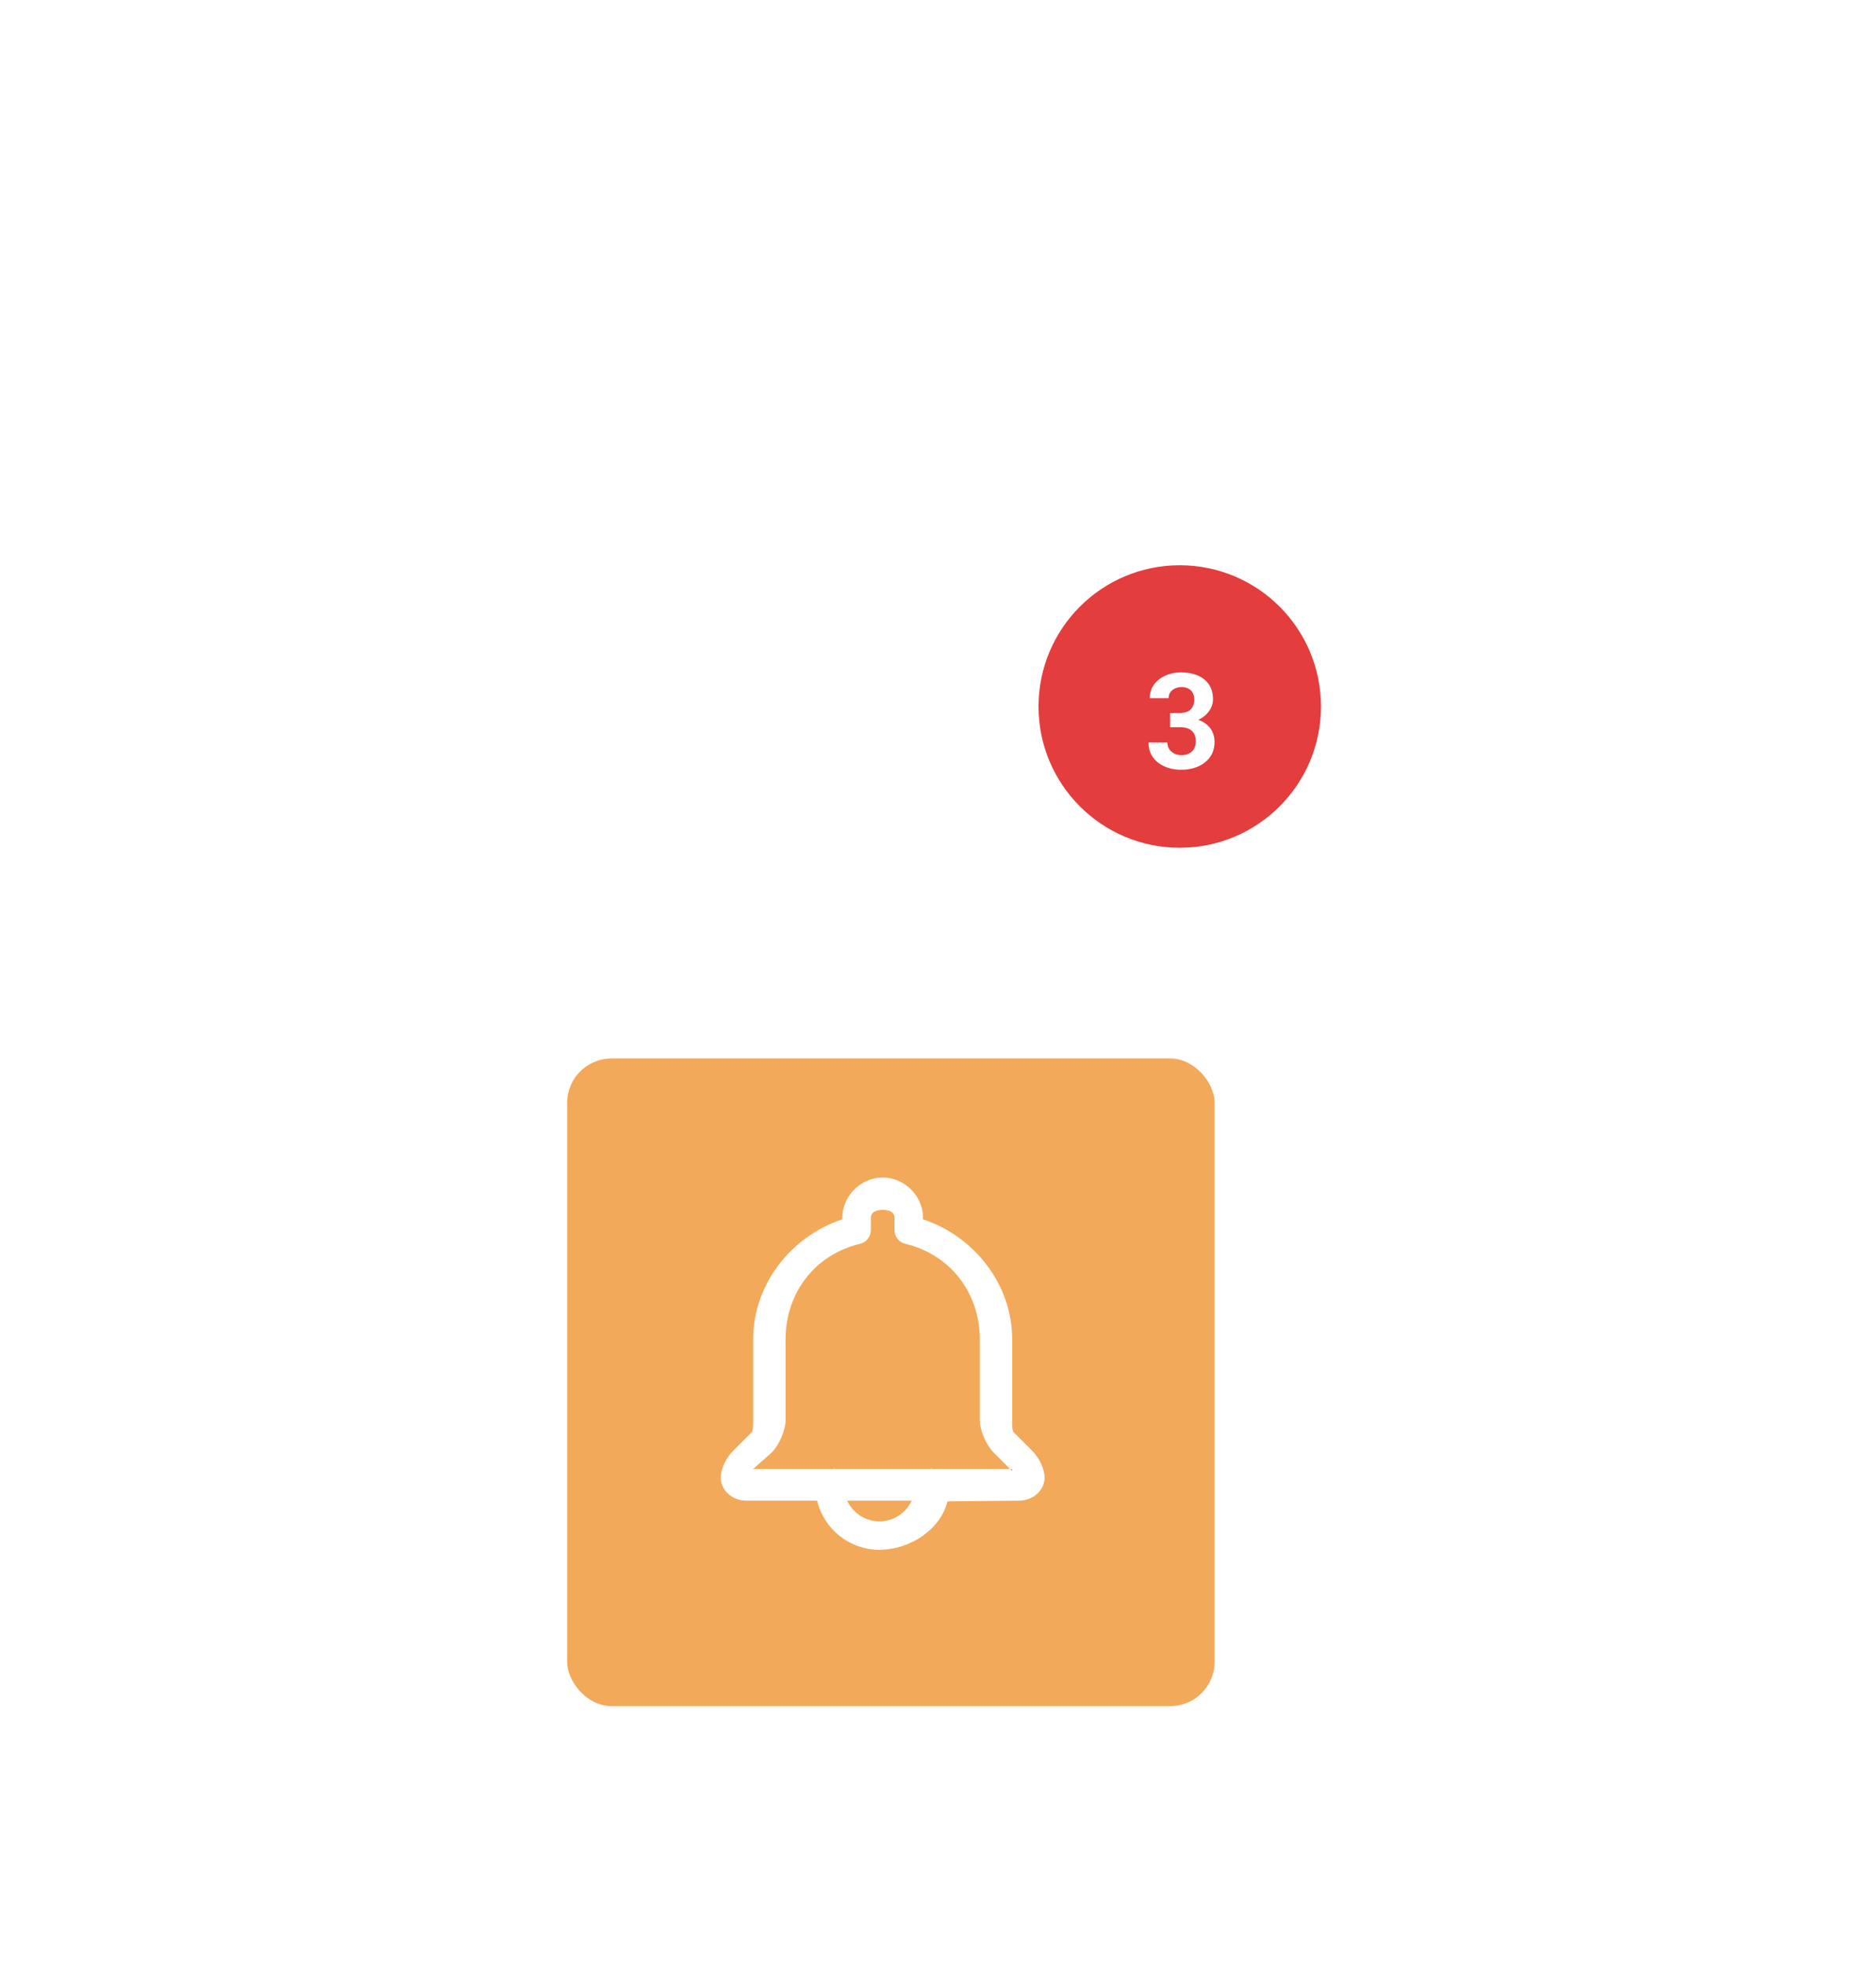 <svg width="169" height="177" viewBox="0 0 169 177" fill="none" xmlns="http://www.w3.org/2000/svg">
<g filter="url(#filter0_d_63093_4745)">
<g filter="url(#filter1_d_63093_4745)">
<g filter="url(#filter2_d_63093_4745)">
<rect x="45.09" y="38.331" width="58.331" height="58.331" rx="4" fill="#F3A95A"/>
</g>
<path fill-rule="evenodd" clip-rule="evenodd" d="M88.01 75.69L86.315 73.996C86.162 73.844 86.183 73.142 86.183 72.927V65.635C86.183 60.699 82.805 56.368 78.15 54.816V54.681C78.15 52.718 76.49 51.053 74.516 51.053C72.549 51.053 70.881 52.718 70.881 54.681V54.816C66.226 56.368 62.85 60.699 62.85 65.635V72.927C62.85 73.142 62.869 73.844 62.718 73.996L61.023 75.69C60.498 76.215 59.932 77.189 59.932 78.09C59.932 79.228 60.963 80.154 62.231 80.154H68.612C69.211 82.69 71.501 84.584 74.225 84.584C76.949 84.584 79.749 82.754 80.35 80.218L86.802 80.154C88.07 80.154 89.099 79.228 89.099 78.09C89.099 77.192 88.535 76.216 88.01 75.69ZM74.225 82.02C72.934 82.02 71.82 81.253 71.316 80.154H77.133C76.628 81.253 75.514 82.02 74.225 82.02ZM78.891 77.301C78.69 77.252 79.093 77.252 78.891 77.301H70.142C69.94 77.252 70.343 77.252 70.142 77.301H62.85C62.823 77.328 62.914 77.05 62.85 77.301L64.538 75.805C65.169 75.175 65.767 73.819 65.767 72.927V65.635C65.767 61.482 68.376 58.006 72.466 57.027C73.044 56.889 73.451 56.374 73.451 55.78V54.681C73.451 54.147 73.981 53.969 74.516 53.969C75.066 53.969 75.579 54.137 75.579 54.681V55.78C75.579 56.374 75.988 56.889 76.565 57.027C80.656 58.006 83.266 61.482 83.266 65.635V72.927C83.266 73.819 83.864 75.175 84.495 75.807L86.188 77.498C86.216 77.526 86.156 77.268 86.183 77.301H78.891Z" fill="white"/>
</g>
<path fill-rule="evenodd" clip-rule="evenodd" d="M101.278 56.353C108.304 56.353 114 50.658 114 43.632C114 36.605 108.304 30.91 101.278 30.91C94.252 30.91 88.556 36.605 88.556 43.632C88.556 50.658 94.252 56.353 101.278 56.353Z" fill="#E33D3D"/>
<path d="M100.412 44.212H101.315C101.604 44.212 101.842 44.164 102.029 44.066C102.217 43.965 102.356 43.824 102.445 43.644C102.539 43.461 102.586 43.248 102.586 43.005C102.586 42.787 102.543 42.593 102.457 42.425C102.375 42.254 102.248 42.121 102.076 42.027C101.904 41.929 101.688 41.88 101.426 41.88C101.219 41.88 101.027 41.922 100.852 42.004C100.676 42.086 100.535 42.201 100.43 42.349C100.324 42.498 100.272 42.677 100.272 42.888H98.578C98.578 42.42 98.703 42.011 98.953 41.664C99.207 41.316 99.547 41.045 99.973 40.849C100.398 40.654 100.867 40.556 101.379 40.556C101.957 40.556 102.463 40.65 102.897 40.837C103.33 41.021 103.668 41.293 103.91 41.652C104.152 42.011 104.273 42.457 104.273 42.988C104.273 43.257 104.211 43.519 104.086 43.773C103.961 44.023 103.781 44.25 103.547 44.453C103.316 44.652 103.035 44.812 102.703 44.933C102.371 45.05 101.998 45.109 101.584 45.109H100.412V44.212ZM100.412 45.496V44.623H101.584C102.049 44.623 102.457 44.675 102.809 44.781C103.16 44.886 103.455 45.039 103.693 45.238C103.932 45.433 104.111 45.666 104.232 45.935C104.354 46.201 104.414 46.496 104.414 46.82C104.414 47.218 104.338 47.574 104.186 47.886C104.033 48.195 103.818 48.457 103.541 48.672C103.268 48.886 102.947 49.05 102.58 49.164C102.213 49.273 101.813 49.328 101.379 49.328C101.02 49.328 100.666 49.279 100.318 49.181C99.975 49.08 99.662 48.929 99.381 48.73C99.104 48.527 98.881 48.273 98.713 47.968C98.549 47.66 98.467 47.295 98.467 46.873H100.16C100.16 47.091 100.215 47.287 100.324 47.459C100.434 47.63 100.584 47.765 100.775 47.863C100.971 47.961 101.188 48.009 101.426 48.009C101.695 48.009 101.926 47.961 102.117 47.863C102.313 47.761 102.461 47.621 102.563 47.441C102.668 47.257 102.721 47.045 102.721 46.802C102.721 46.49 102.664 46.24 102.551 46.052C102.438 45.861 102.275 45.72 102.065 45.63C101.854 45.541 101.604 45.496 101.315 45.496H100.412Z" fill="white"/>
</g>
<defs>
<filter id="filter0_d_63093_4745" x="0.09" y="0.91" width="168.91" height="165.752" filterUnits="userSpaceOnUse" color-interpolation-filters="sRGB">
<feFlood flood-opacity="0" result="BackgroundImageFix"/>
<feColorMatrix in="SourceAlpha" type="matrix" values="0 0 0 0 0 0 0 0 0 0 0 0 0 0 0 0 0 0 127 0" result="hardAlpha"/>
<feOffset dx="5" dy="20"/>
<feGaussianBlur stdDeviation="25"/>
<feColorMatrix type="matrix" values="0 0 0 0 0.047 0 0 0 0 0.108 0 0 0 0 0.311 0 0 0 0.2 0"/>
<feBlend mode="normal" in2="BackgroundImageFix" result="effect1_dropShadow_63093_4745"/>
<feBlend mode="normal" in="SourceGraphic" in2="effect1_dropShadow_63093_4745" result="shape"/>
</filter>
<filter id="filter1_d_63093_4745" x="0.09" y="28.331" width="148.331" height="148.33" filterUnits="userSpaceOnUse" color-interpolation-filters="sRGB">
<feFlood flood-opacity="0" result="BackgroundImageFix"/>
<feColorMatrix in="SourceAlpha" type="matrix" values="0 0 0 0 0 0 0 0 0 0 0 0 0 0 0 0 0 0 127 0" result="hardAlpha"/>
<feOffset dy="35"/>
<feGaussianBlur stdDeviation="22.5"/>
<feColorMatrix type="matrix" values="0 0 0 0 0.191 0 0 0 0 0.257 0 0 0 0 0.306 0 0 0 0.15 0"/>
<feBlend mode="normal" in2="BackgroundImageFix" result="effect1_dropShadow_63093_4745"/>
<feBlend mode="normal" in="SourceGraphic" in2="effect1_dropShadow_63093_4745" result="shape"/>
</filter>
<filter id="filter2_d_63093_4745" x="29.09" y="23.331" width="92.331" height="92.331" filterUnits="userSpaceOnUse" color-interpolation-filters="sRGB">
<feFlood flood-opacity="0" result="BackgroundImageFix"/>
<feColorMatrix in="SourceAlpha" type="matrix" values="0 0 0 0 0 0 0 0 0 0 0 0 0 0 0 0 0 0 127 0" result="hardAlpha"/>
<feOffset dx="1" dy="2"/>
<feGaussianBlur stdDeviation="8.5"/>
<feColorMatrix type="matrix" values="0 0 0 0 0 0 0 0 0 0 0 0 0 0 0 0 0 0 0.07 0"/>
<feBlend mode="normal" in2="BackgroundImageFix" result="effect1_dropShadow_63093_4745"/>
<feBlend mode="normal" in="SourceGraphic" in2="effect1_dropShadow_63093_4745" result="shape"/>
</filter>
</defs>
</svg>
